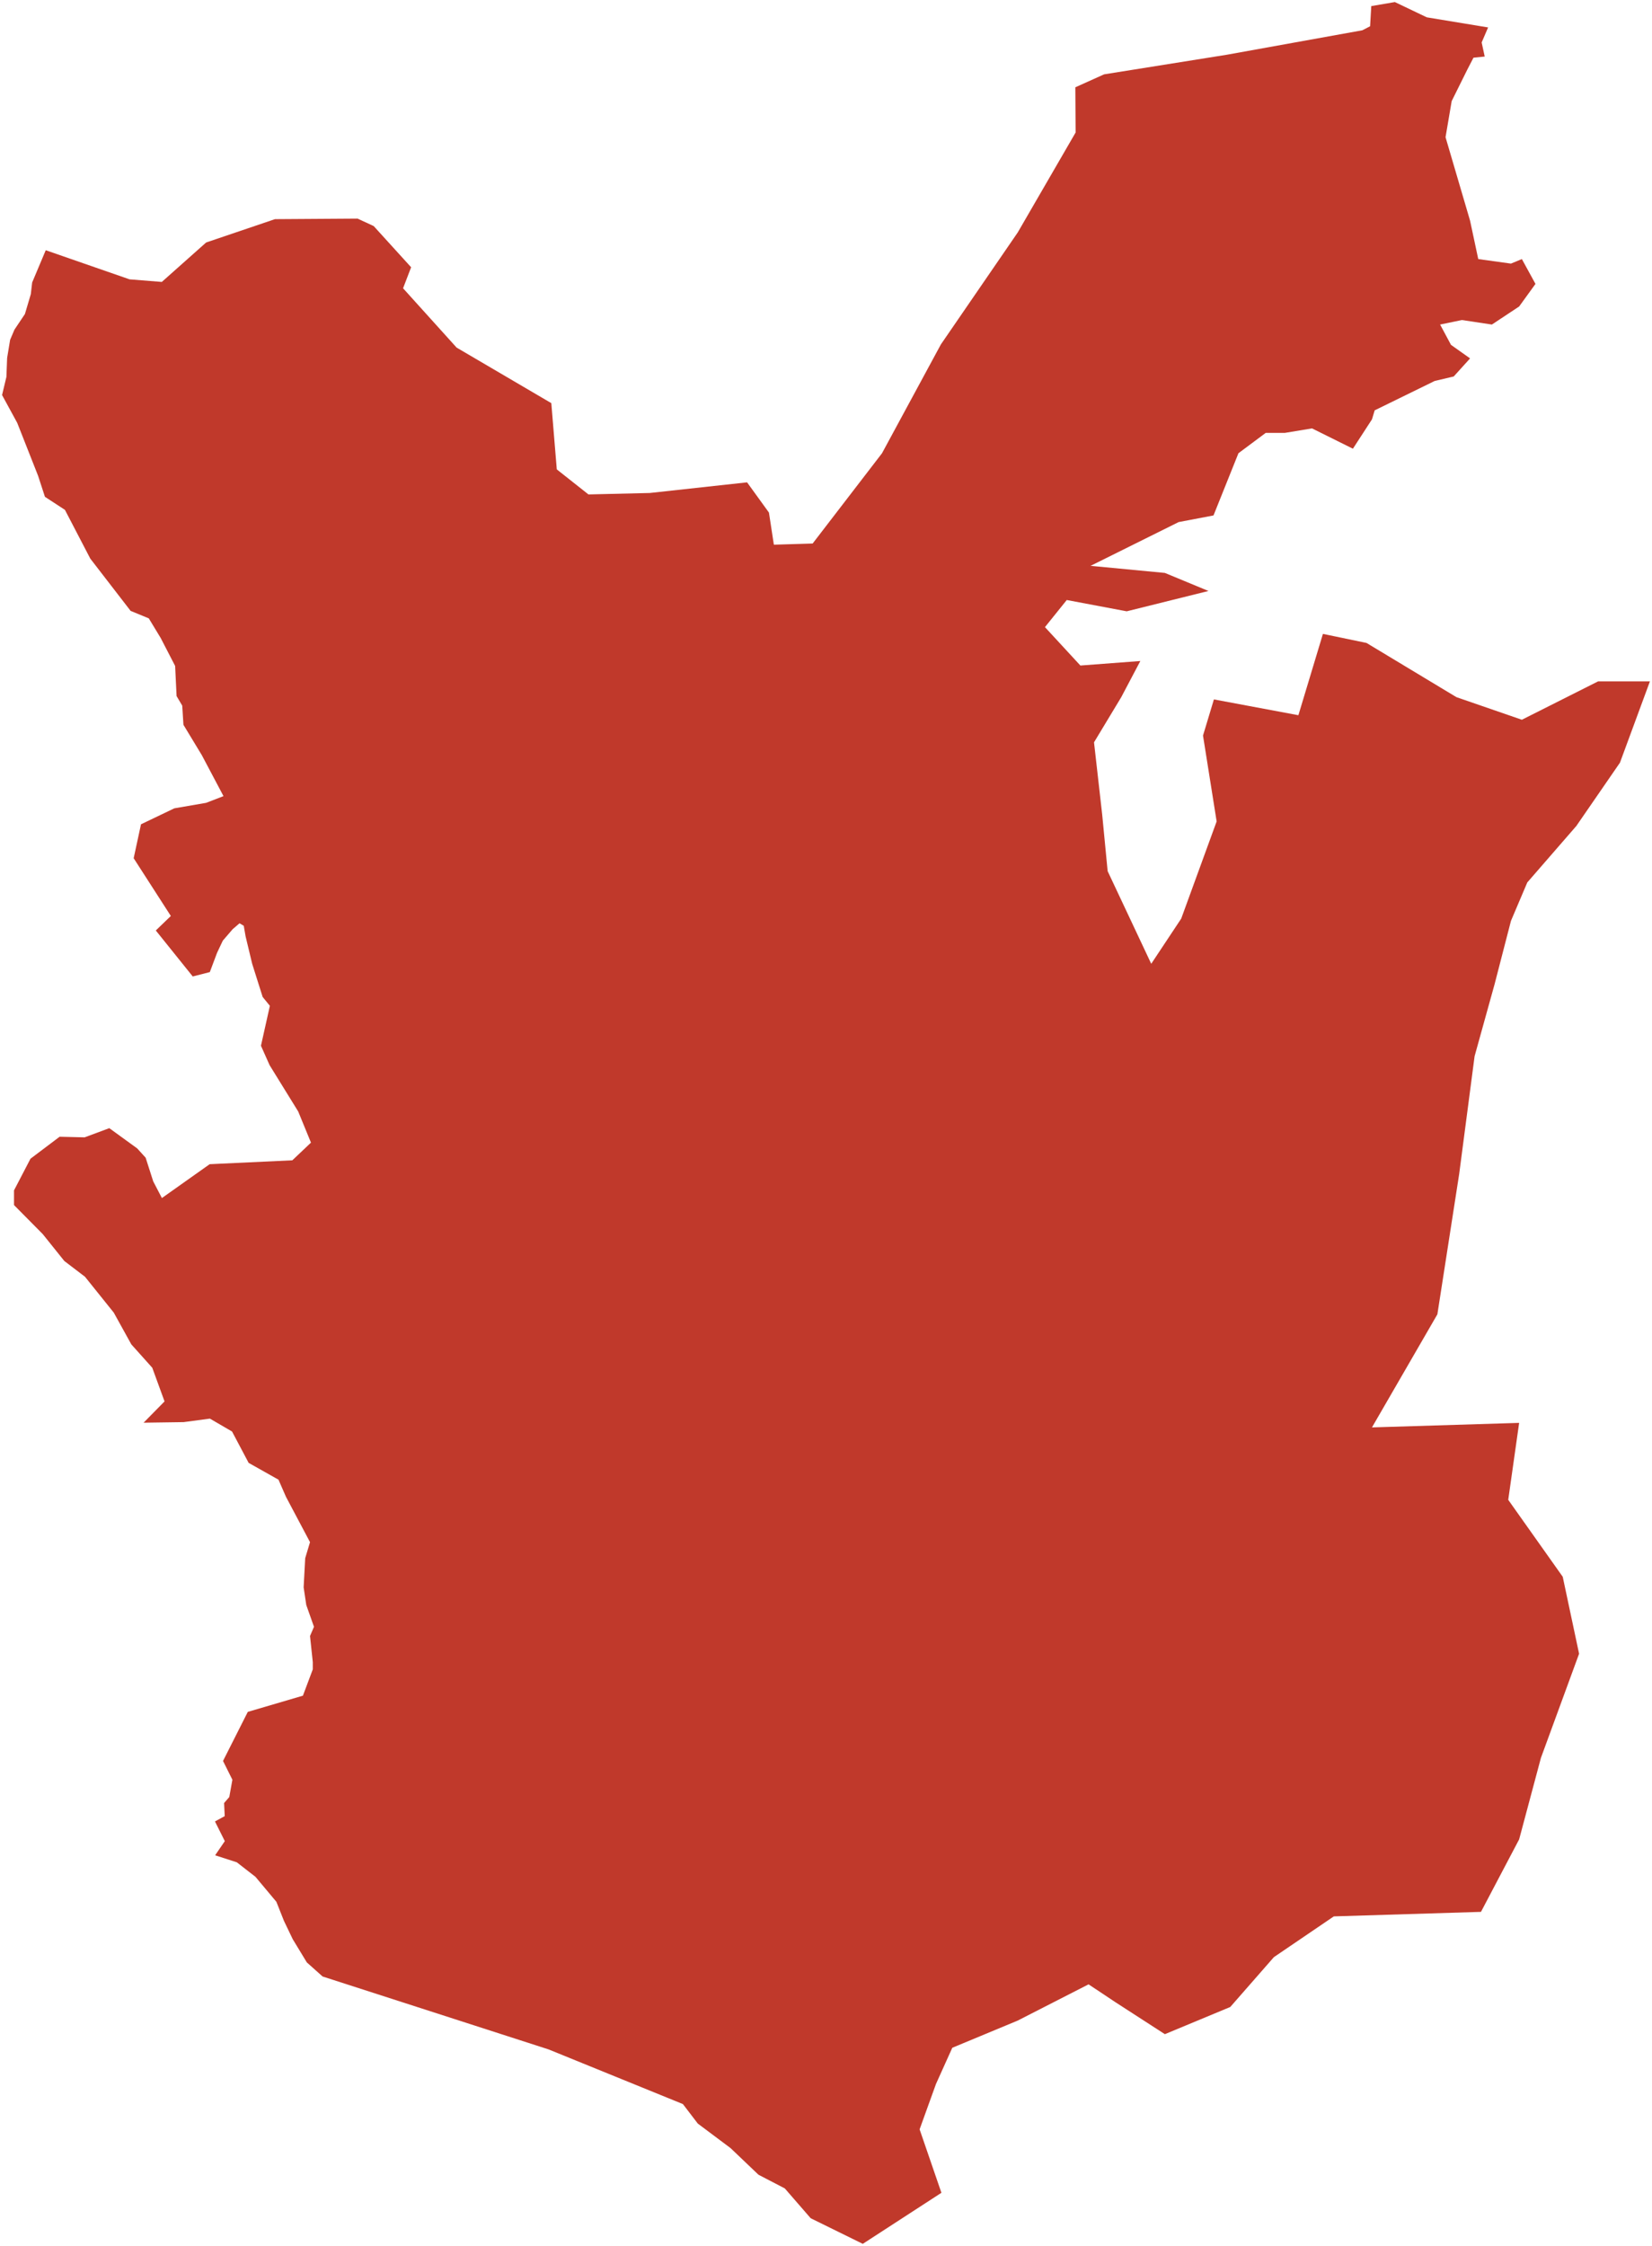 <?xml version="1.0"?>
<svg xmlns="http://www.w3.org/2000/svg" version="1.2" baseProfile="tiny" fill="#f9c113" width="800" height="1087" viewBox="0 0 800 1087" stroke-linecap="round" stroke-linejoin="round">
<g fill="#c0392b" id="id_34">
<path d="M 545.62 295.87 516.59 290.4 506.03 303.52 523.19 322.11 552.22 319.92 542.98 337.42 529.79 359.28 533.75 394.28 536.39 421.62 557.5 466.47 572.02 444.59 589.17 397.56 582.57 356 587.85 338.51 628.76 346.16 640.64 306.8 661.75 311.18 705.3 337.42 736.98 348.35 773.93 329.76 799 329.76 784.48 369.13 763.37 399.75 739.61 427.09 731.7 445.69 723.78 476.32 714.1 511.16 714.09 511.19 706.62 568.24 696.07 636.11 664.39 690.85 735.66 688.66 730.38 725.9 756.77 763.14 764.69 800.39 746.21 850.79 735.66 890.24 717.18 925.32 645.92 927.51 616.89 947.24 595.77 971.36 564.1 984.52 540.34 969.17 527.15 960.4 492.84 977.94 461.16 991.1 453.25 1008.64 445.33 1030.58 455.89 1061.29 417.81 1086 392.58 1073.6 380.05 1059.17 367.29 1052.54 353.77 1039.65 337.92 1027.79 330.7 1018.35 265.65 991.89 156.22 956.6 148.58 949.78 141.76 938.55 137.51 929.69 133.84 920.45 123.7 908.35 114.67 901.33 104.18 897.94 108.87 891.09 104.1 881.56 108.82 878.99 108.52 872.65 111.03 869.75 112.54 861.38 108 852.28 120 828.53 146.69 820.69 151.47 807.96 151.47 804.43 150.13 791.81 152.05 787.36 148.32 776.81 147.04 768.25 147.8 754.13 150.13 746.39 138.47 724.41 134.86 716.15 120.41 708.02 112.37 692.84 101.65 686.6 88.94 688.29 69.54 688.57 79.68 678.27 73.74 661.98 63.6 650.67 55.09 635.29 41.16 617.94 31.14 610.3 20.71 597.3 6.79 583.24 6.79 576.12 14.77 560.8 28.87 550.17 40.99 550.46 52.93 546.02 66.45 555.83 70.53 560.32 74.2 571.77 78.4 579.84 101.53 563.46 141.56 561.58 150.59 553.02 144.41 537.95 130.57 515.55 126.37 506.13 130.69 486.81 127.19 482.51 122.12 466.47 118.92 453.14 118.04 448.07 116 446.86 112.68 449.71 107.9 455.26 105.11 461.16 101.61 470.48 93.34 472.6 75.45 450.34 82.73 443.33 64.73 415.37 68.28 398.95 84.42 391.22 99.8 388.57 108.23 385.32 97.75 365.52 88.83 350.79 88.25 341.52 85.51 336.89 84.81 322.31 77.82 308.79 72.05 299.28 63.25 295.66 43.73 270.37 31.44 246.77 21.76 240.45 18.44 230.27 8.34 204.66 1 191.2 3.1 182.42 3.45 173.25 4.9 164.47 7 159.55 12.07 151.98 14.93 142.33 15.57 136.73 22.15 121.11 62.75 135.2 78.36 136.45 99.83 117.36 133.15 106.07 173.16 105.8 180.97 109.42 199.09 129.35 195.19 139.52 221.12 168.23 266.98 195.12 269.63 227.18 284.96 239.3 314.66 238.6 361.78 233.45 372.37 248.08 374.74 263.55 374.92 263.62 393.53 263.06 427.12 219.37 455.63 166.7 492.86 112.49 520.88 64.13 520.74 42.25 534.68 35.98 594.06 26.5 659.73 14.66 663.49 12.71 664.05 2.95 675.48 1 690.95 8.39 720.63 13.28 717.51 20.55 718.99 27.37 713.55 27.92 710.58 33.65 702.99 48.94 700.02 66.41 711.9 106.82 715.86 125.39 731.7 127.58 736.98 125.39 743.57 137.41 735.66 148.34 722.46 157.08 707.94 154.89 697.39 157.08 702.66 166.91 711.9 173.46 703.98 182.21 694.75 184.39 665.71 198.6 664.39 202.97 655.16 217.17 635.36 207.34 622.16 209.52 612.93 209.52 599.73 219.36 587.65 249.47 570.78 252.68 528.13 273.86 527.99 274 528.24 273.87 564.1 277.29 585.21 286.03 545.62 295.87 Z"/>
</g>
</svg>